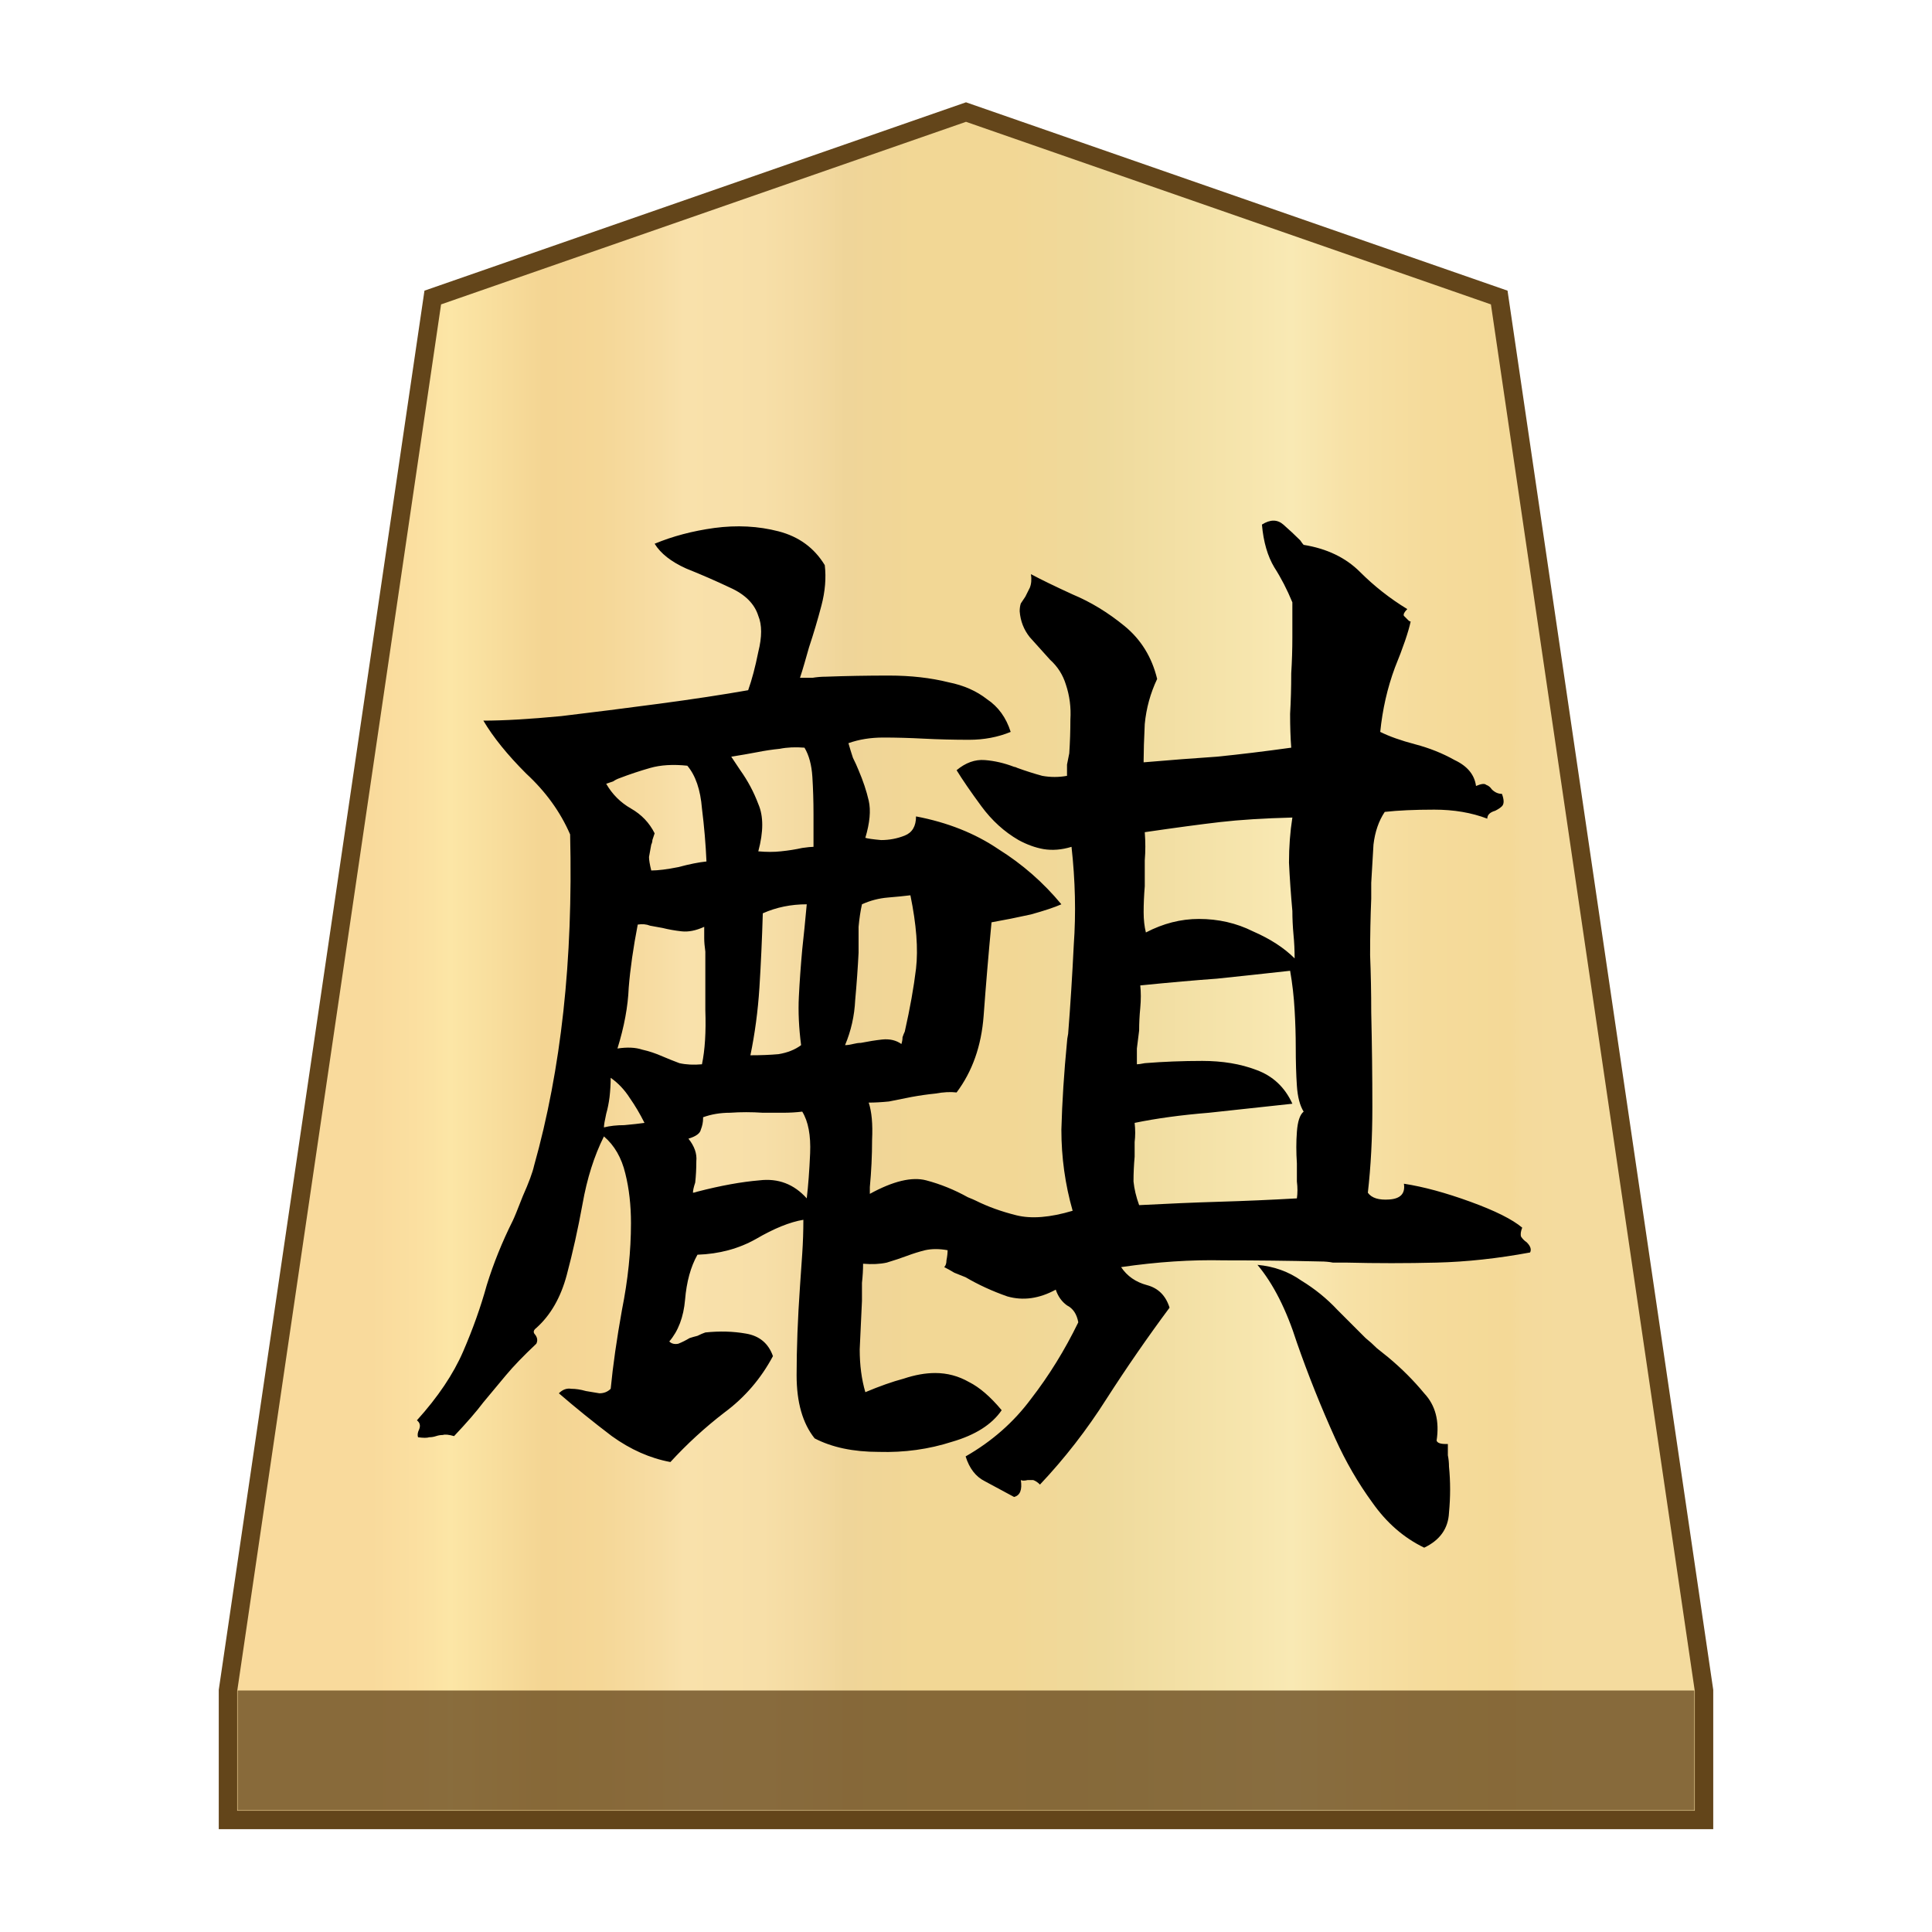 <?xml version="1.0" encoding="UTF-8" standalone="no"?>
<svg
   viewBox="0 0 100 100"
   version="1.1"
   id="svg59"
   sodipodi:docname="0_KIRIN.svg"
   inkscape:version="1.2.1 (9c6d41e410, 2022-07-14)"
   xmlns:inkscape="http://www.inkscape.org/namespaces/inkscape"
   xmlns:sodipodi="http://sodipodi.sourceforge.net/DTD/sodipodi-0.dtd"
   xmlns="http://www.w3.org/2000/svg"
   xmlns:svg="http://www.w3.org/2000/svg">
  <defs
     id="defs63">
    <rect
       x="27.958"
       y="23.506"
       width="41.301"
       height="49.692"
       id="rect477" />
  </defs>
  <sodipodi:namedview
     id="namedview61"
     pagecolor="#ffffff"
     bordercolor="#666666"
     borderopacity="1.0"
     inkscape:showpageshadow="2"
     inkscape:pageopacity="0.0"
     inkscape:pagecheckerboard="0"
     inkscape:deskcolor="#d1d1d1"
     showgrid="false"
     inkscape:zoom="3.9226045"
     inkscape:cx="92.285623"
     inkscape:cy="63.733165"
     inkscape:window-width="1366"
     inkscape:window-height="711"
     inkscape:window-x="0"
     inkscape:window-y="0"
     inkscape:window-maximized="1"
     inkscape:current-layer="svg59" />
  <linearGradient
     id="a"
     gradientUnits="userSpaceOnUse"
     x1="19.181"
     y1="52"
     x2="80.829"
     y2="52"
     gradientTransform="matrix(1 0 0 -1 0 102)">
    <stop
       offset="0"
       stop-color="#f9da9c"
       id="stop2" />
    <stop
       offset=".043"
       stop-color="#fbe0a1"
       id="stop4" />
    <stop
       offset=".067"
       stop-color="#fce6a6"
       id="stop6" />
    <stop
       offset=".145"
       stop-color="#f4d593"
       id="stop8" />
    <stop
       offset=".193"
       stop-color="#f5d797"
       id="stop10" />
    <stop
       offset=".243"
       stop-color="#f7dda4"
       id="stop12" />
    <stop
       offset=".263"
       stop-color="#f9e1ab"
       id="stop14" />
    <stop
       offset=".329"
       stop-color="#f7dfa8"
       id="stop16" />
    <stop
       offset=".383"
       stop-color="#f2d89e"
       id="stop18" />
    <stop
       offset=".398"
       stop-color="#efd599"
       id="stop20" />
    <stop
       offset=".461"
       stop-color="#f2d795"
       id="stop22" />
    <stop
       offset=".462"
       stop-color="#f2d795"
       id="stop24" />
    <stop
       offset=".527"
       stop-color="#f2d795"
       id="stop26" />
    <stop
       offset=".538"
       stop-color="#f2d795"
       id="stop28" />
    <stop
       offset=".538"
       stop-color="#f2d795"
       id="stop30" />
    <stop
       offset=".615"
       stop-color="#efda9c"
       id="stop32" />
    <stop
       offset=".735"
       stop-color="#f6e5ad"
       id="stop34" />
    <stop
       offset=".773"
       stop-color="#f9e9b4"
       id="stop36" />
    <stop
       offset=".822"
       stop-color="#f7e1a6"
       id="stop38" />
    <stop
       offset=".887"
       stop-color="#f5db9b"
       id="stop40" />
    <stop
       offset=".956"
       stop-color="#f4d997"
       id="stop42" />
    <stop
       offset=".967"
       stop-color="#f4da9c"
       id="stop44" />
    <stop
       offset="1"
       stop-color="#f4db9e"
       id="stop46" />
  </linearGradient>
  <path
     fill="url(#a)"
     stroke="#63451a"
     stroke-width=".954"
     stroke-miterlimit="10"
     d="M77.6 15.4 50 5.8l-27.6 9.6-10.6 72.1v6.7h76.4v-6.7z"
     id="path49" />
  <path
     fill="#63451a"
     fill-opacity=".75"
     d="M12.3 87.5h75.4v6.2H12.3z"
     id="path51" />
  <g
     aria-label="麒"
     transform="matrix(1.458,0,0,1.458,-19.358,-18.55)"
     id="text475"
     style="font-size:40px;white-space:pre">
    <path
       d="m 67.597,57.186 q -1.72,0.32 -3.32,0.36 -1.6,0.04 -3.2,0 -0.24,0 -0.48,0 -0.2,-0.04 -0.44,-0.04 -1.68,-0.04 -3.44,-0.04 -1.72,-0.04 -3.64,0.24 0.32,0.48 0.92,0.64 0.6,0.16 0.8,0.8 -1.16,1.56 -2.24,3.24 -1.04,1.64 -2.36,3.04 -0.12,-0.12 -0.24,-0.16 -0.08,0 -0.2,0 -0.16,0.04 -0.24,0 0.08,0.52 -0.24,0.6 -0.52,-0.28 -1.04,-0.56 -0.48,-0.24 -0.68,-0.88 1.4,-0.8 2.32,-2.04 0.96,-1.24 1.68,-2.72 -0.08,-0.44 -0.4,-0.6 -0.28,-0.2 -0.4,-0.56 -0.88,0.48 -1.72,0.24 -0.8,-0.28 -1.48,-0.68 -0.2,-0.08 -0.4,-0.16 -0.2,-0.12 -0.36,-0.2 0.08,-0.08 0.08,-0.24 0.04,-0.2 0.04,-0.36 -0.44,-0.08 -0.8,0 -0.32,0.08 -0.64,0.2 -0.32,0.12 -0.72,0.24 -0.36,0.08 -0.84,0.04 0,0.32 -0.04,0.68 0,0.32 0,0.64 -0.04,0.84 -0.08,1.72 0,0.84 0.2,1.52 0.76,-0.32 1.36,-0.48 0.6,-0.2 1.12,-0.2 0.64,0 1.2,0.32 0.56,0.28 1.16,1 -0.52,0.76 -1.76,1.12 -1.24,0.4 -2.6,0.36 -1.36,0 -2.28,-0.48 -0.64,-0.8 -0.64,-2.24 0,-1.44 0.12,-3.16 0.04,-0.6 0.08,-1.16 0.04,-0.6 0.04,-1.2 -0.72,0.12 -1.68,0.68 -0.92,0.52 -2.08,0.56 -0.36,0.64 -0.44,1.6 -0.08,0.92 -0.56,1.48 0.12,0.12 0.32,0.08 0.2,-0.08 0.4,-0.2 0.12,-0.04 0.28,-0.08 0.16,-0.08 0.28,-0.12 0.76,-0.08 1.44,0.04 0.72,0.12 0.96,0.8 -0.64,1.2 -1.72,2 -1.04,0.8 -1.92,1.76 -1.08,-0.2 -2.08,-0.92 -1,-0.76 -1.88,-1.52 0.2,-0.2 0.44,-0.16 0.24,0 0.52,0.08 0.24,0.04 0.48,0.08 0.24,0 0.4,-0.16 0.12,-1.24 0.4,-2.8 0.32,-1.6 0.32,-3.08 0,-0.96 -0.2,-1.76 -0.2,-0.84 -0.76,-1.32 -0.52,1.04 -0.76,2.4 -0.24,1.32 -0.56,2.52 -0.32,1.2 -1.08,1.88 -0.16,0.12 -0.04,0.24 0.12,0.16 0.04,0.32 -0.68,0.64 -1.08,1.12 -0.4,0.48 -0.8,0.96 -0.36,0.48 -1.04,1.2 -0.28,-0.08 -0.4,-0.04 -0.12,0 -0.24,0.04 -0.12,0.04 -0.24,0.04 -0.12,0.04 -0.4,0 -0.04,-0.12 0.04,-0.28 0.08,-0.2 -0.08,-0.32 1.12,-1.24 1.64,-2.44 0.52,-1.2 0.84,-2.36 0.36,-1.16 0.92,-2.28 0.08,-0.16 0.36,-0.88 0.32,-0.72 0.4,-1.08 0.72,-2.56 1.04,-5.48 0.32,-2.92 0.24,-6.28 -0.52,-1.2 -1.56,-2.16 -1,-1 -1.52,-1.88 1.08,0 2.76,-0.16 1.68,-0.2 3.48,-0.44 1.8,-0.24 3.16,-0.48 0.2,-0.56 0.36,-1.36 0.2,-0.8 0,-1.28 -0.2,-0.64 -1,-1 -0.76,-0.36 -1.56,-0.68 -0.8,-0.36 -1.12,-0.88 0.96,-0.4 2.12,-0.56 1.2,-0.16 2.28,0.12 1.08,0.28 1.64,1.2 0.08,0.68 -0.12,1.44 -0.2,0.76 -0.44,1.48 -0.08,0.28 -0.16,0.56 -0.08,0.28 -0.16,0.52 0.24,0 0.44,0 0.24,-0.04 0.48,-0.04 1.08,-0.04 2.24,-0.04 1.16,0 2.12,0.24 0.8,0.16 1.36,0.6 0.6,0.4 0.84,1.16 -0.68,0.28 -1.48,0.28 -0.8,0 -1.6,-0.04 -0.76,-0.04 -1.44,-0.04 -0.68,0 -1.24,0.2 0.08,0.28 0.16,0.52 0.12,0.24 0.2,0.44 0.24,0.56 0.36,1.08 0.12,0.52 -0.12,1.32 0.12,0.04 0.56,0.08 0.44,0 0.84,-0.16 0.4,-0.16 0.4,-0.68 1.68,0.32 2.92,1.16 1.28,0.8 2.24,1.96 -0.36,0.16 -1.08,0.36 -0.72,0.16 -1.4,0.28 -0.16,1.68 -0.28,3.32 -0.12,1.6 -0.96,2.72 -0.32,-0.04 -0.76,0.04 -0.4,0.04 -0.84,0.12 -0.4,0.08 -0.8,0.16 -0.4,0.04 -0.72,0.04 0.16,0.48 0.12,1.32 0,0.84 -0.08,1.68 0,0.16 0,0.24 1.24,-0.68 2,-0.48 0.76,0.2 1.48,0.6 0.2,0.08 0.28,0.12 0.64,0.32 1.44,0.52 0.8,0.2 2,-0.16 -0.4,-1.4 -0.4,-2.88 0.04,-1.48 0.2,-3.12 0,-0.08 0.04,-0.28 0.12,-1.52 0.2,-3.16 0.12,-1.68 -0.08,-3.48 -0.52,0.16 -1,0.08 -0.44,-0.08 -0.88,-0.32 -0.76,-0.44 -1.32,-1.2 -0.56,-0.76 -0.88,-1.28 0.48,-0.4 1,-0.36 0.52,0.04 1.04,0.24 0.04,0 0.12,0.04 0.44,0.16 0.88,0.28 0.44,0.08 0.88,0 0,-0.2 0,-0.4 0.04,-0.2 0.08,-0.4 0.04,-0.6 0.04,-1.2 0.04,-0.64 -0.16,-1.24 -0.16,-0.52 -0.56,-0.88 -0.36,-0.4 -0.72,-0.8 -0.32,-0.4 -0.36,-0.92 0,-0.16 0.04,-0.28 0.08,-0.12 0.16,-0.24 0.08,-0.16 0.16,-0.32 0.08,-0.2 0.04,-0.48 0.52,0.28 1.48,0.72 0.96,0.4 1.84,1.12 0.88,0.72 1.16,1.88 -0.36,0.76 -0.44,1.6 -0.04,0.84 -0.04,1.28 0,0.04 0,0.08 1.4,-0.12 2.6,-0.2 1.2,-0.12 2.64,-0.32 -0.04,-0.52 -0.04,-1.2 0.04,-0.68 0.04,-1.44 0.04,-0.64 0.04,-1.28 0,-0.64 0,-1.24 -0.28,-0.68 -0.64,-1.24 -0.36,-0.6 -0.44,-1.52 0.44,-0.28 0.76,0 0.32,0.28 0.6,0.56 0.08,0.12 0.12,0.16 1.24,0.2 2,0.96 0.76,0.76 1.68,1.32 -0.16,0.16 -0.12,0.24 0.08,0.08 0.16,0.16 0.04,0.04 0.08,0.04 -0.12,0.56 -0.56,1.64 -0.4,1.08 -0.52,2.28 0.48,0.24 1.24,0.44 0.76,0.2 1.4,0.56 0.68,0.32 0.76,0.92 0.28,-0.12 0.36,-0.04 0.12,0.04 0.2,0.16 0.16,0.16 0.36,0.16 0.12,0.32 0,0.44 -0.08,0.08 -0.24,0.16 -0.28,0.08 -0.28,0.28 -0.84,-0.32 -1.88,-0.32 -1.04,0 -1.76,0.08 -0.32,0.48 -0.4,1.16 -0.04,0.68 -0.08,1.36 0,0.16 0,0.32 0,0.12 0,0.24 -0.04,0.96 -0.04,2 0.04,1 0.04,2.04 0.04,1.72 0.04,3.36 0,1.64 -0.16,3.04 0.2,0.28 0.76,0.24 0.6,-0.04 0.52,-0.56 1.04,0.16 2.36,0.64 1.32,0.48 1.84,0.92 -0.08,0.2 -0.04,0.32 0.08,0.12 0.2,0.2 0.2,0.2 0.12,0.36 z m -8.04,-5 q -0.2,-0.32 -0.24,-0.92 -0.04,-0.6 -0.04,-1.36 0,-0.64 -0.04,-1.32 -0.04,-0.72 -0.16,-1.4 -1.44,0.16 -2.6,0.28 -1.12,0.08 -2.72,0.24 0.04,0.36 0,0.8 -0.04,0.4 -0.04,0.8 -0.04,0.32 -0.08,0.64 0,0.32 0,0.56 0.08,0 0.28,-0.04 1,-0.08 2.04,-0.08 1.08,0 1.92,0.32 0.88,0.32 1.28,1.2 -1.48,0.16 -2.96,0.32 -1.48,0.12 -2.64,0.36 0.04,0.36 0,0.68 0,0.28 0,0.52 -0.04,0.44 -0.04,0.88 0.04,0.4 0.2,0.84 1.52,-0.08 2.84,-0.12 1.36,-0.04 2.76,-0.12 0.04,-0.28 0,-0.6 0,-0.32 0,-0.64 -0.04,-0.6 0,-1.12 0.04,-0.56 0.24,-0.72 z m 5.12,11.8 q 0,0.2 0,0.4 0.04,0.2 0.04,0.4 0.08,0.8 0,1.64 -0.04,0.84 -0.88,1.24 -1.08,-0.52 -1.84,-1.6 -0.76,-1.04 -1.32,-2.28 -0.76,-1.68 -1.36,-3.4 -0.56,-1.76 -1.4,-2.76 0.88,0.08 1.56,0.56 0.72,0.44 1.28,1.04 0.56,0.56 1,1 0.2,0.16 0.4,0.36 0.2,0.16 0.4,0.32 0.72,0.6 1.28,1.28 0.6,0.64 0.44,1.68 0.04,0.12 0.32,0.12 0.04,0 0.08,0 z m -5.44,-17.24 q 0,-0.44 -0.04,-0.84 -0.04,-0.44 -0.04,-0.84 -0.08,-0.88 -0.12,-1.72 0,-0.84 0.12,-1.6 -1.52,0.04 -2.56,0.16 -1.04,0.12 -2.68,0.36 0.04,0.52 0,1 0,0.48 0,0.92 -0.04,0.48 -0.04,0.92 0,0.4 0.08,0.72 0.92,-0.48 1.88,-0.48 1.04,0 1.92,0.44 0.92,0.4 1.48,0.96 z m -20.96,-1.12 q -0.44,0.2 -0.8,0.16 -0.36,-0.04 -0.68,-0.12 -0.2,-0.04 -0.44,-0.08 -0.2,-0.08 -0.44,-0.04 -0.24,1.24 -0.32,2.24 -0.04,1 -0.4,2.16 0.52,-0.08 0.88,0.04 0.36,0.08 0.72,0.24 0.28,0.12 0.6,0.24 0.36,0.08 0.8,0.04 0.16,-0.76 0.12,-1.92 0,-1.16 0,-2.08 -0.04,-0.28 -0.04,-0.48 0,-0.24 0,-0.4 z m 3.64,9.64 q 0.08,-0.68 0.12,-1.6 0.04,-0.96 -0.28,-1.48 -0.32,0.04 -0.68,0.04 -0.36,0 -0.72,0 -0.6,-0.04 -1.16,0 -0.52,0 -0.96,0.16 0,0 0,0.04 0,0.2 -0.08,0.4 -0.04,0.2 -0.44,0.32 0.32,0.4 0.28,0.8 0,0.4 -0.04,0.76 -0.08,0.24 -0.08,0.36 0.04,0 0.16,-0.04 1.24,-0.32 2.2,-0.4 1,-0.12 1.68,0.64 z m 3.68,-10.76 q -0.32,0.04 -0.8,0.08 -0.48,0.04 -0.92,0.24 -0.08,0.36 -0.12,0.8 0,0.44 0,0.92 -0.04,0.8 -0.12,1.68 -0.04,0.84 -0.36,1.6 0.12,0 0.28,-0.04 0.16,-0.04 0.28,-0.04 0.4,-0.08 0.76,-0.12 0.4,-0.04 0.68,0.16 0.04,-0.12 0.04,-0.24 0.04,-0.12 0.08,-0.2 0.28,-1.24 0.4,-2.24 0.12,-1.04 -0.2,-2.6 z m -7.24,-1.2 q -0.04,-0.92 -0.16,-1.88 -0.08,-1 -0.52,-1.52 -0.76,-0.08 -1.32,0.08 -0.56,0.16 -1.08,0.36 -0.12,0.04 -0.24,0.12 -0.12,0.04 -0.24,0.08 0.32,0.56 0.88,0.88 0.56,0.32 0.84,0.88 -0.04,0.12 -0.08,0.24 0,0.08 -0.04,0.16 -0.04,0.24 -0.08,0.44 0,0.16 0.08,0.48 0.36,0 0.96,-0.12 0.6,-0.16 1,-0.2 z m 3.56,1.52 q -0.84,0 -1.56,0.32 -0.04,1.36 -0.12,2.64 -0.08,1.24 -0.32,2.4 0.56,0 1,-0.04 0.48,-0.08 0.8,-0.32 -0.12,-0.92 -0.08,-1.72 0.04,-0.8 0.12,-1.68 0.04,-0.36 0.08,-0.76 0.04,-0.4 0.08,-0.84 z m 0.24,-2.04 q 0,-0.28 0,-0.56 0,-0.32 0,-0.6 0,-0.68 -0.04,-1.32 -0.04,-0.64 -0.28,-1.04 -0.48,-0.04 -0.88,0.04 -0.4,0.04 -0.8,0.12 -0.2,0.04 -0.44,0.08 -0.24,0.04 -0.48,0.08 0.08,0.12 0.16,0.24 0.08,0.12 0.16,0.24 0.4,0.56 0.64,1.2 0.28,0.64 0,1.68 0.44,0.04 0.8,0 0.4,-0.04 0.76,-0.12 0.28,-0.04 0.4,-0.04 z m -6,9.8 q -0.24,-0.48 -0.52,-0.88 -0.28,-0.44 -0.68,-0.72 0,0.32 -0.04,0.68 -0.04,0.32 -0.12,0.6 -0.08,0.36 -0.08,0.48 0.32,-0.08 0.72,-0.08 0.44,-0.04 0.72,-0.08 z"
       style="-inkscape-font-specification:'Yuji Boku'"
       id="path2686" />
  </g>
</svg>
